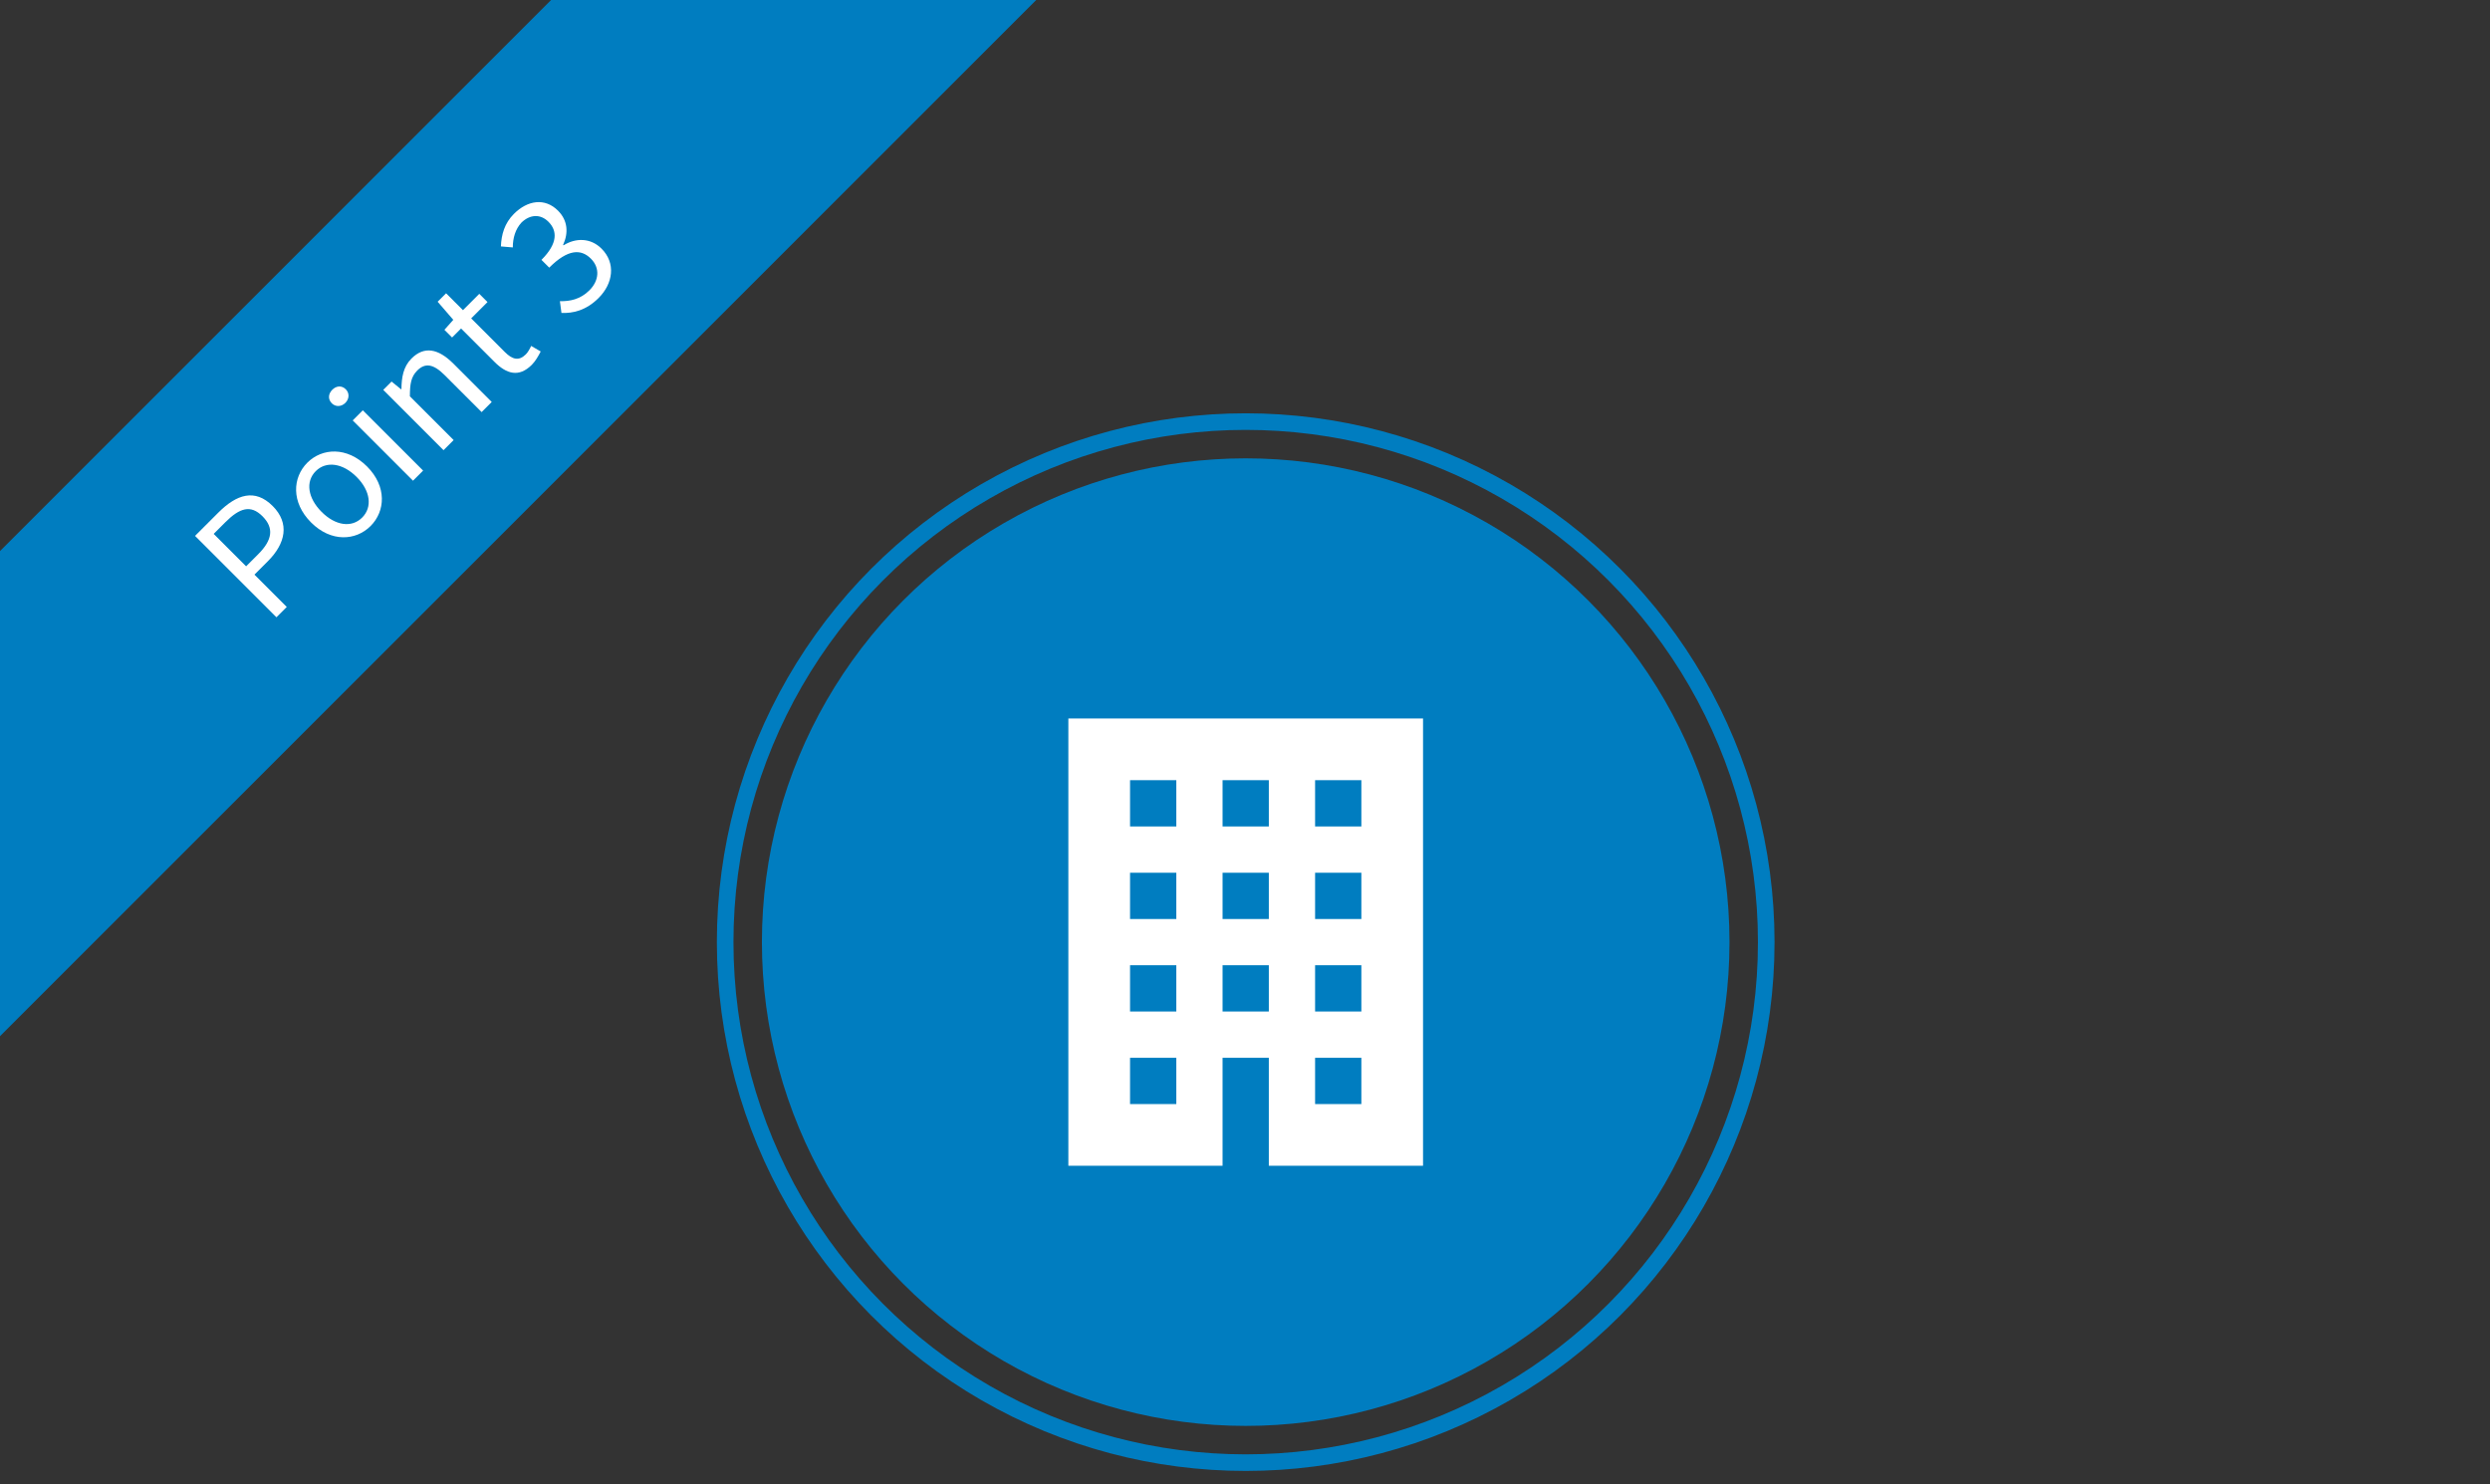 <?xml version="1.0" encoding="utf-8"?>
<!-- Generator: Adobe Illustrator 17.0.0, SVG Export Plug-In . SVG Version: 6.00 Build 0)  -->
<!DOCTYPE svg PUBLIC "-//W3C//DTD SVG 1.1//EN" "http://www.w3.org/Graphics/SVG/1.1/DTD/svg11.dtd">
<svg version="1.1" id="レイヤー_1" xmlns="http://www.w3.org/2000/svg" xmlns:xlink="http://www.w3.org/1999/xlink" x="0px"
	 y="0px" width="750px" height="447px" viewBox="0 0 750 447" enable-background="new 0 0 750 447" xml:space="preserve">
<rect x="0" y="0" width="750" height="447" fill="#333333" stroke="none"/>
<g>
	<g>
		<polygon fill="none" points="0.212,0 0.212,168.615 168.827,0 		"/>
		<polygon fill="#007DC0" stroke="#007DC0" stroke-width="4" stroke-miterlimit="10" points="168.827,0 0.212,168.615 
			0.212,309.078 309.29,0 		"/>
	</g>
	<g>
		<path fill="#FFFFFF" d="M58.748,161.413l6.991-6.991c5.519-5.519,11.039-7.36,16.39-2.008c5.185,5.185,3.914,11.273-1.439,16.625
			l-4.046,4.047l9.734,9.734l-3.111,3.111L58.748,161.413z M77.779,166.932c4.316-4.315,4.785-7.928,1.272-11.44
			c-3.547-3.546-6.859-2.509-11.173,1.807l-3.513,3.513l9.766,9.768L77.779,166.932z"/>
		<path fill="#FFFFFF" d="M93.698,157.371c-6.055-6.055-5.586-13.549-1.139-17.998c4.448-4.448,11.942-4.917,17.997,1.138
			c6.021,6.021,5.519,13.481,1.072,17.929C107.178,162.89,99.718,163.392,93.698,157.371z M107.413,143.656
			c-4.182-4.182-9.166-4.884-12.311-1.74c-3.145,3.145-2.409,8.096,1.774,12.278c4.18,4.181,9.064,4.85,12.21,1.704
			C112.228,152.754,111.593,147.837,107.413,143.656z"/>
		<path fill="#FFFFFF" d="M99.947,121.482c-1.238-1.238-1.069-2.876,0.134-4.081c1.205-1.204,2.843-1.372,4.081-0.134
			c1.139,1.137,1.072,2.877-0.134,4.081C102.825,122.553,101.086,122.619,99.947,121.482z M106.236,126.634l3.044-3.044
			l18.163,18.163l-3.044,3.044L106.236,126.634z"/>
		<path fill="#FFFFFF" d="M115.434,117.437l2.508-2.509l2.878,2.341l0.099-0.099c0.035-3.446,0.536-6.69,3.011-9.166
			c3.813-3.813,8.027-3.078,12.679,1.572l11.505,11.507l-3.044,3.044l-11.106-11.105c-3.411-3.412-5.887-3.812-8.295-1.405
			c-1.873,1.874-2.208,4.081-2.208,7.761l13.18,13.179l-3.044,3.044L115.434,117.437z"/>
		<path fill="#FFFFFF" d="M148.946,109.011l-10.069-10.068l-2.709,2.71l-2.307-2.308l2.674-3.01l-4.716-5.453l2.543-2.543
			l5.085,5.085l4.917-4.918l2.476,2.475l-4.919,4.918l10.136,10.135c2.242,2.241,4.215,2.811,6.323,0.703
			c0.635-0.636,1.238-1.707,1.607-2.543l2.875,1.673c-0.702,1.371-1.573,2.91-2.677,4.014
			C156.306,113.763,152.592,112.658,148.946,109.011z"/>
		<path fill="#FFFFFF" d="M169.113,94.265l-0.469-3.546c2.942,0.067,6.122-0.502,8.898-3.278c2.91-2.91,3.245-6.724,0.434-9.534
			c-2.942-2.943-6.891-2.942-12.545,2.711l-2.342-2.342c5.053-5.052,4.75-8.831,2.108-11.474c-2.376-2.375-5.485-2.275-8.094,0.2
			c-1.908,2.04-2.644,4.784-2.642,7.526l-3.582-0.301c0.136-3.547,1.072-6.959,3.914-9.802c4.115-4.114,9.335-4.918,13.281-0.971
			c2.977,2.977,3.178,6.724,1.538,10.304l0.134,0.134c3.58-2.242,8.094-2.343,11.441,1.002c4.381,4.382,3.478,10.504-0.871,14.853
			C176.471,93.596,172.457,94.398,169.113,94.265z"/>
	</g>
	<g>
		<circle fill="none" stroke="#007DC0" stroke-width="5" stroke-miterlimit="10" cx="375.212" cy="283.778" r="156.788"/>
		<circle fill="#007DC0" cx="375.212" cy="283.778" r="145.72"/>
		<g>
			<path fill="#FFFFFF" d="M321.795,216.426v134.703h46.449v-18.58v-13.935h13.935v13.935v18.58h46.45V216.426H321.795z
				 M354.31,332.55h-13.935v-13.935h13.935V332.55z M354.31,304.68h-13.935v-13.935h13.935V304.68z M354.31,276.811h-13.935v-13.935
				h13.935V276.811z M354.31,248.941h-13.935v-13.935h13.935V248.941z M382.179,304.68h-13.935v-13.935h13.935V304.68z
				 M382.179,276.811h-13.935v-13.935h13.935V276.811z M382.179,248.941h-13.935v-13.935h13.935V248.941z M410.05,332.55h-13.936
				v-13.935h13.936V332.55z M410.05,304.68h-13.936v-13.935h13.936V304.68z M410.05,276.811h-13.936v-13.935h13.936V276.811z
				 M410.05,248.941h-13.936v-13.935h13.936V248.941z"/>
		</g>
	</g>
</g>
</svg>
